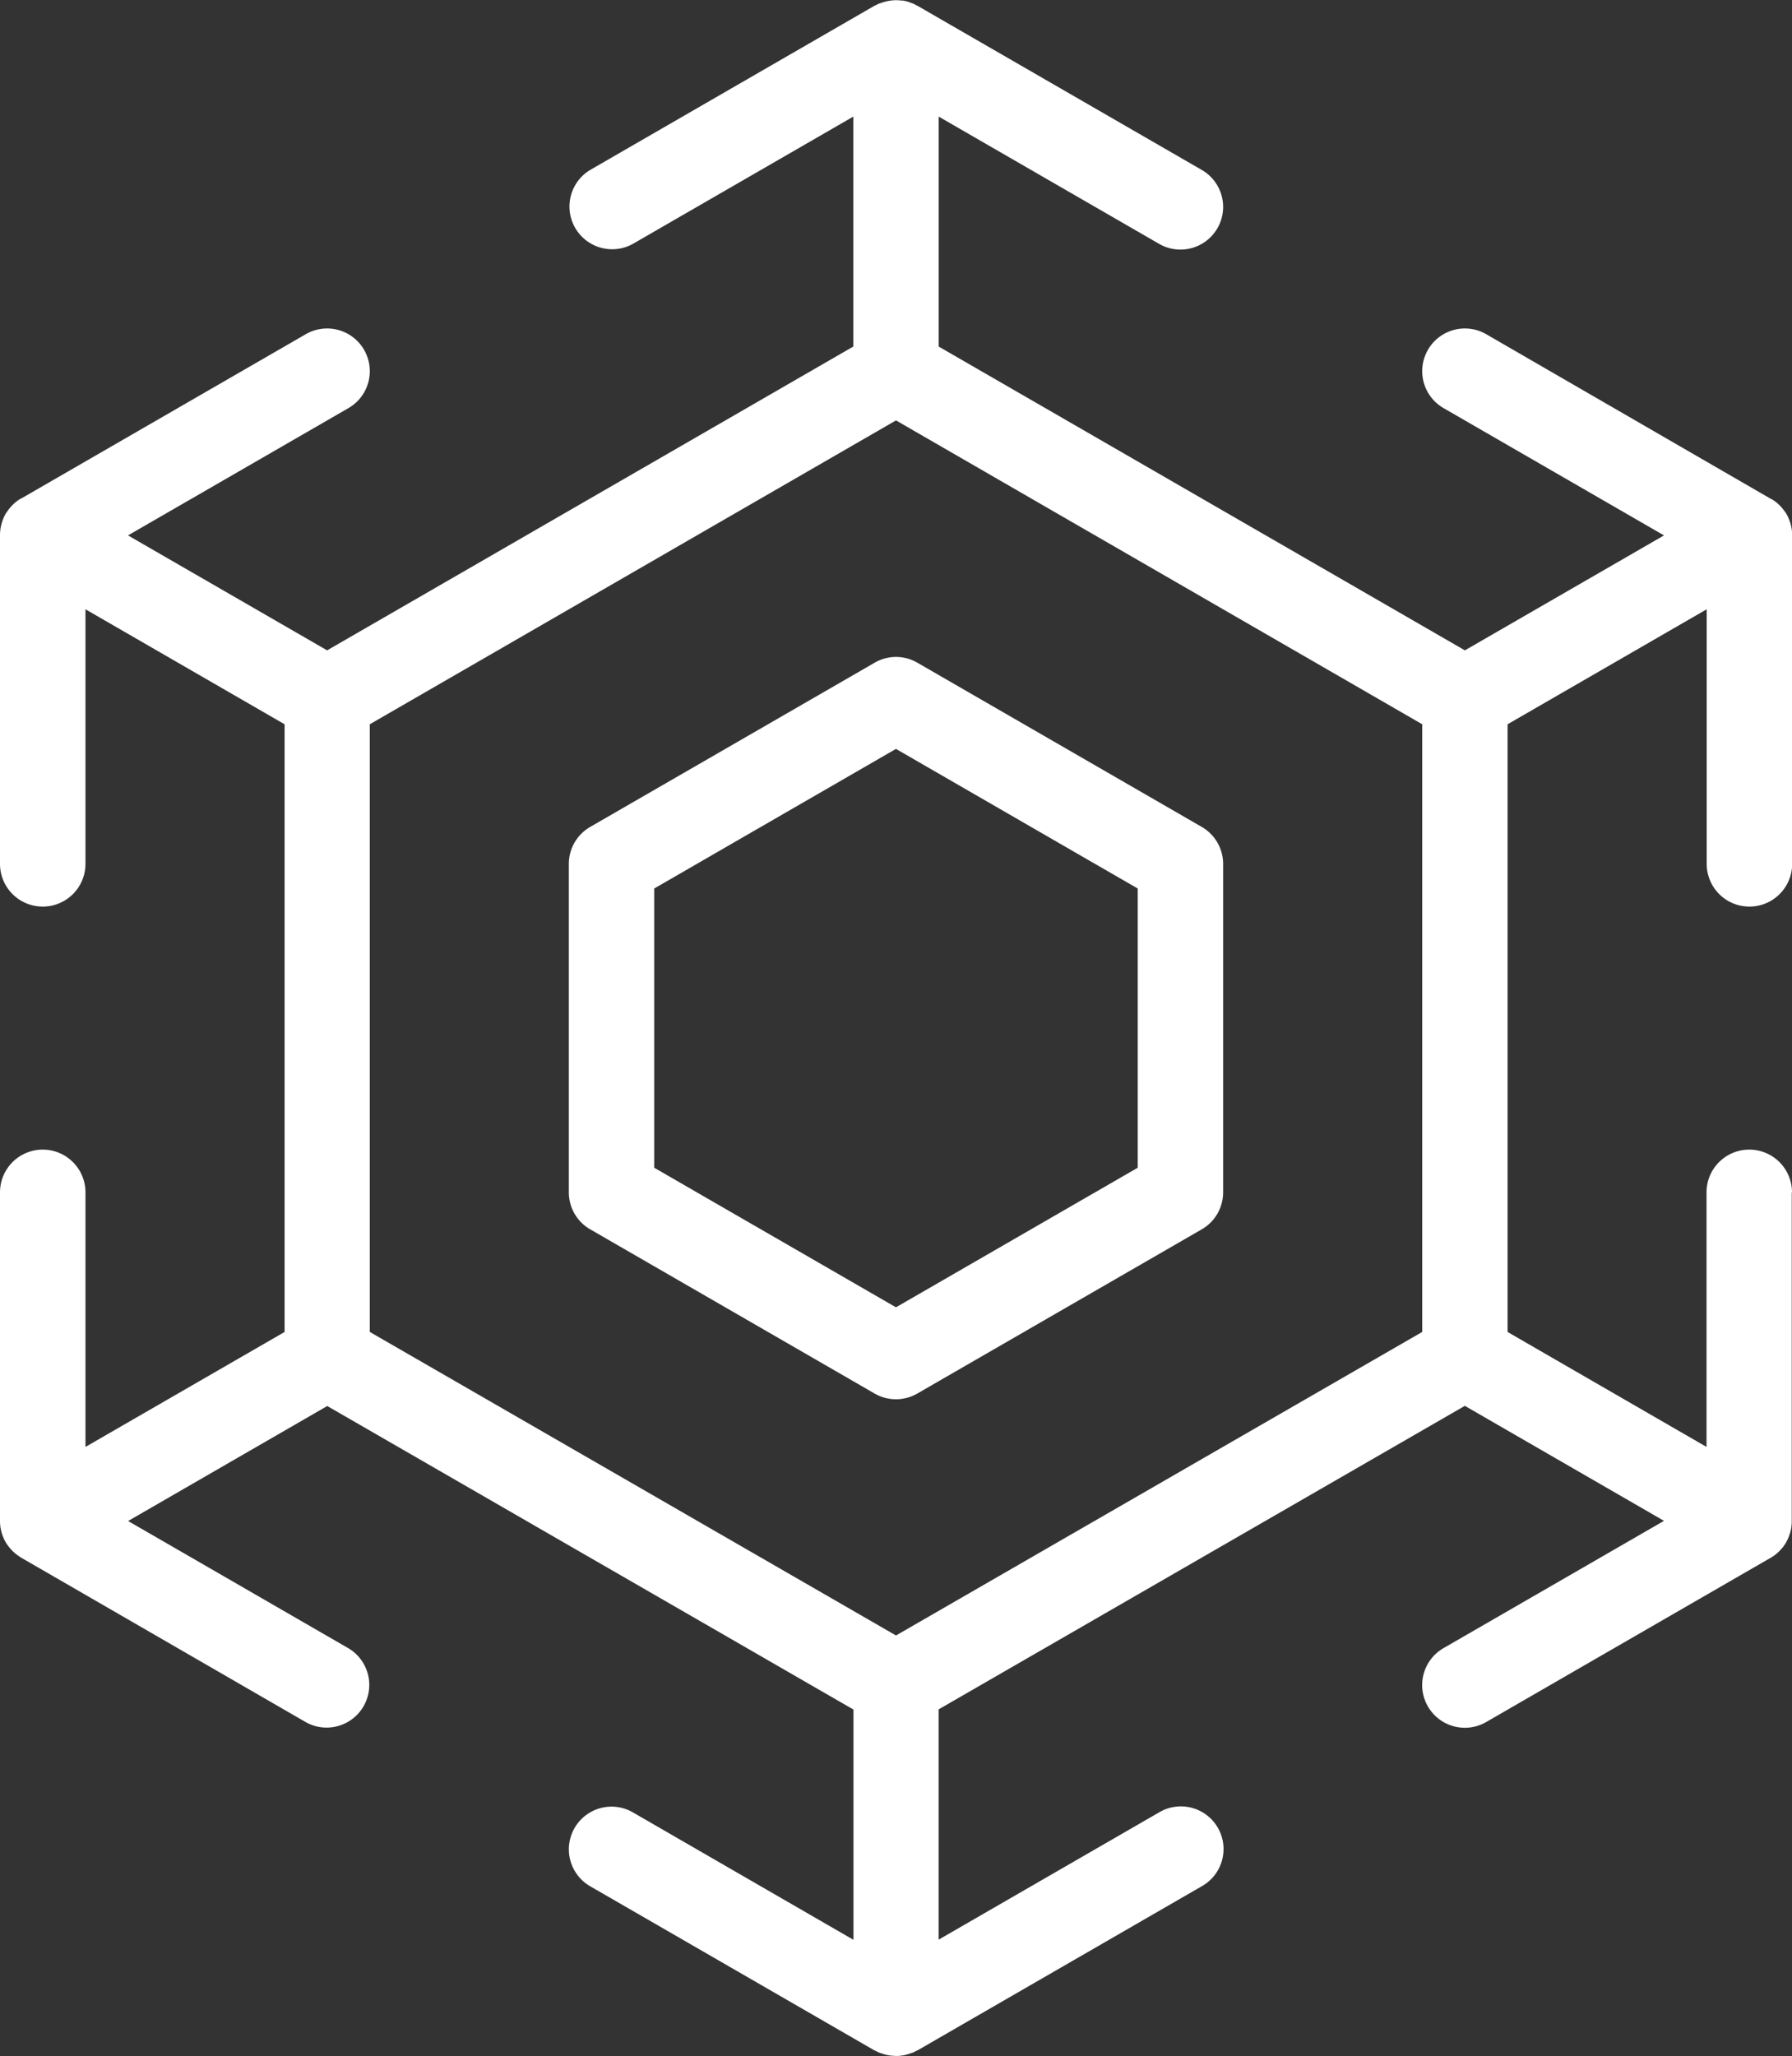 <svg xmlns="http://www.w3.org/2000/svg" viewBox="0 0 440.28 505.15"><rect x="0" y="0" width="440.28" height="505.15" fill="#333333" stroke="none"/><defs><style>.cls-1{fill:#fff}</style></defs><title>Scalability_White</title><g id="Layer_2" data-name="Layer 2"><g id="Layer_1-2" data-name="Layer 1"><path d="M145,203.15a10.48,10.48,0,0,0-5.24,9.07v80.7A10.48,10.48,0,0,0,145,302l69.89,40.35a10.51,10.51,0,0,0,10.48,0L295.27,302a10.48,10.48,0,0,0,5.24-9.08v-80.7a10.48,10.48,0,0,0-5.24-9.07L225.38,162.8a10.44,10.44,0,0,0-10.48,0Zm134.53,15.13v68.59l-59.4,34.29-59.4-34.29V218.28l59.4-34.3Z" class="cls-1"/><path d="M440.28,292.92a10.48,10.48,0,1,0-21,0v62.54L370.4,327.22V177.93l48.92-28.25v62.54a10.48,10.48,0,1,0,21,0V131.44a11.18,11.18,0,0,0-.09-1.29s0-.05,0-.07c-.06-.39-.14-.77-.23-1.15l-.09-.31c-.09-.31-.19-.61-.31-.91l-.12-.3a9.67,9.67,0,0,0-.55-1.12,9.45,9.45,0,0,0-.7-1c-.06-.09-.13-.17-.2-.26-.2-.25-.41-.49-.64-.73-.07-.07-.14-.15-.22-.22a9.37,9.37,0,0,0-.89-.78s0,0,0,0a9.21,9.21,0,0,0-1.08-.72l-.07,0L365.15,82.1a10.48,10.48,0,1,0-10.48,18.16l54.16,31.27-48.92,28.24L230.62,85.13V28.64l54.17,31.27a10.48,10.48,0,0,0,10.48-18.16L225.38,1.4l-.08,0A9.4,9.4,0,0,0,224.15.8l-.09,0A9.93,9.93,0,0,0,223,.4l-.32-.09q-.47-.11-.93-.18l-.34,0a9.55,9.55,0,0,0-1.2-.08h-.07a9.71,9.71,0,0,0-1.21.08l-.34.05q-.47.07-.93.18l-.32.09a10.69,10.69,0,0,0-1.09.36l-.09,0a10.16,10.16,0,0,0-1.15.56.2.2,0,0,1-.08,0L145,41.75A10.49,10.49,0,0,0,155.5,59.91l54.16-31.27V85.13L80.37,159.77,31.45,131.53l54.16-31.27A10.48,10.48,0,0,0,75.13,82.1L5.24,122.45l-.07,0a9.45,9.45,0,0,0-1.07.71l-.06.05a9.26,9.26,0,0,0-.88.78c-.08.07-.15.15-.22.22-.23.24-.44.48-.64.73l-.2.25c-.25.34-.48.68-.7,1a11.57,11.57,0,0,0-.55,1.12l-.12.31c-.12.3-.22.6-.31.91a2.81,2.81,0,0,0-.08.31,11.56,11.56,0,0,0-.24,1.14s0,.06,0,.08A9.26,9.26,0,0,0,0,131.43s0,.06,0,.1v80.69a10.49,10.49,0,1,0,21,0V149.68l48.92,28.25V327.22L21,355.46V292.92a10.49,10.49,0,0,0-21,0v80.7s0,.06,0,.09A9.17,9.17,0,0,0,.09,375s0,.05,0,.08c.06.38.14.77.24,1.15,0,.1,0,.2.08.3.09.31.19.62.31.92l.12.3a10.54,10.54,0,0,0,.55,1.12h0A10,10,0,0,0,2.18,380a6.93,6.93,0,0,0,.5.58c.13.15.26.31.4.45s.46.42.7.62l.34.28a9.8,9.8,0,0,0,.85.58l.27.18,0,0,0,0L75,423a10.36,10.36,0,0,0,5.23,1.41,10.48,10.48,0,0,0,5.25-19.56l-54-31.19,48.92-28.25,129.29,74.57v56.57L155.5,445.24A10.48,10.48,0,0,0,145,463.39l69.89,40.35.08,0a12.29,12.29,0,0,0,1.15.57l.08,0c.36.14.73.26,1.1.37l.32.08c.31.08.62.14.94.19l.33.05c.4,0,.82.08,1.24.08s.84,0,1.25-.08l.32-.05c.32,0,.63-.11.94-.19l.32-.08c.37-.11.74-.23,1.1-.37l.08,0a11.18,11.18,0,0,0,1.15-.57l.08,0,69.89-40.35a10.48,10.48,0,1,0-10.48-18.15l-54.17,31.27V419.94l129.29-74.57,48.93,28.25-54.17,31.27a10.48,10.48,0,0,0,10.48,18.16l69.8-40.3,0,0,.05,0,.28-.19a9.69,9.69,0,0,0,.85-.57c.12-.09.22-.19.34-.29s.47-.39.69-.61.27-.31.41-.46.34-.37.5-.57a10,10,0,0,0,.77-1.15h0a10.54,10.54,0,0,0,.55-1.12c.05-.1.08-.2.12-.3.12-.3.22-.61.31-.92l.09-.3a9.36,9.36,0,0,0,.23-1.15s0-.05,0-.08a11,11,0,0,0,.09-1.28V292.92Zm-90.85,34.29L220.14,401.78,90.85,327.21V177.93l129.29-74.65,129.29,74.65Z" class="cls-1"/></g></g></svg>